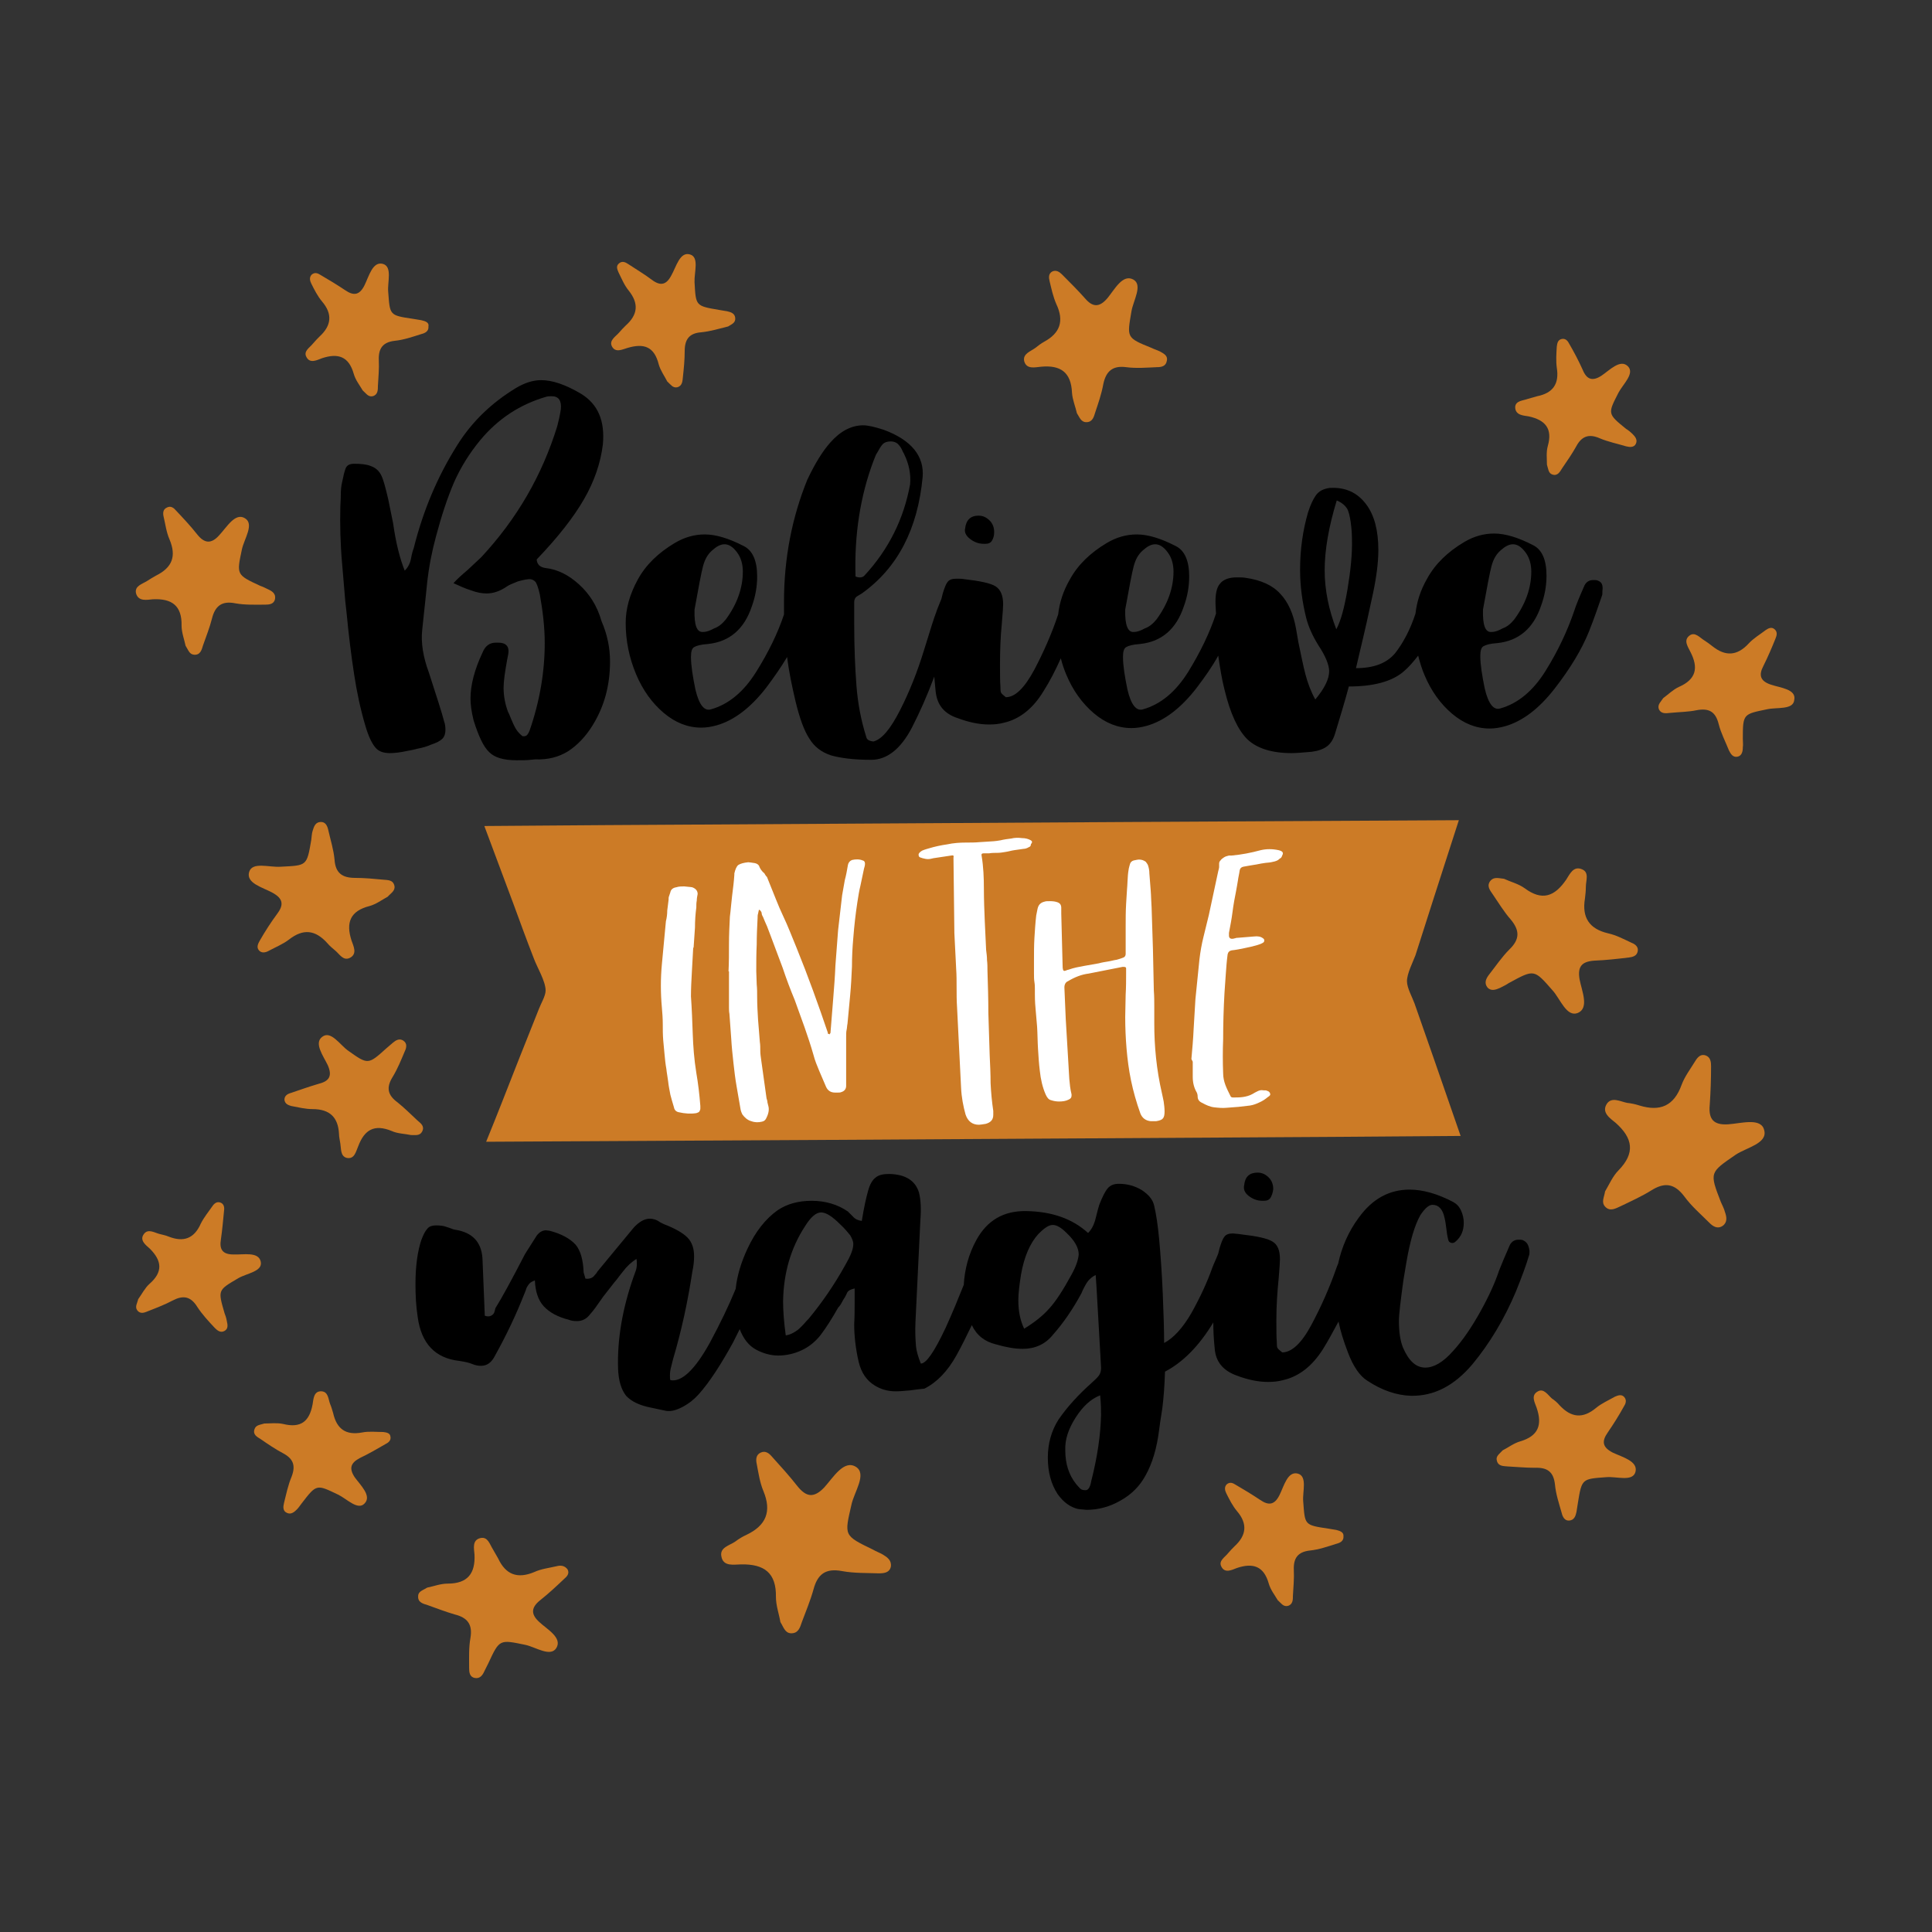 <?xml version="1.0" encoding="utf-8"?>
<!-- Generator: Adobe Illustrator 20.1.0, SVG Export Plug-In . SVG Version: 6.00 Build 0)  -->
<svg version="1.1" id="Calque_1" xmlns="http://www.w3.org/2000/svg" xmlns:xlink="http://www.w3.org/1999/xlink" x="0px" y="0px"
	 viewBox="0 0 432 432" style="enable-background:new 0 0 432 432;" xml:space="preserve">
<rect x="0" y="0" width="432" height="432" fill="#333333" stroke="none"/>
<style type="text/css">
	.st0{fill:#008D36;}
	.st1{fill:#D82116;}
	.st2{fill-rule:evenodd;clip-rule:evenodd;fill:#CC7B26;}
	.st3{fill:#CC7B26;}
	.st4{fill:#E30613;}
	.st5{fill:#36A9E1;}
	.st6{fill:#020203;}
	.st7{fill:#2FAC66;}
	.st8{fill:#432918;}
	.st9{fill:#CF7913;}
	.st10{fill:#D0A556;}
	.st11{fill:#1D71B8;}
	.st12{fill:#D60B52;}
	.st13{fill-rule:evenodd;clip-rule:evenodd;fill:#36A9E1;}
	.st14{fill:#D48C41;}
	.st15{fill:#FFFFFF;}
	.st16{fill:#00A19A;}
	.st17{fill:#95C11F;}
</style>
<g>
	<g>
		<path class="st3" d="M316.3,224.4c-0.5-1.4-1.7-3.5-1.7-5c0-1.7,1.3-4.2,1.9-5.8c1.3-4.1,2.6-8.1,3.9-12.2c1.9-6,3.9-12,5.8-18
			c-24.6,0.1-49.2,0.3-73.7,0.4c-39.1,0.2-78.3,0.5-117.4,0.7c-8.9,0.1-17.9,0.1-26.8,0.2c2.2,5.8,4.3,11.6,6.5,17.4
			c1.5,4.1,3,8.2,4.6,12.3c0.7,1.9,2.6,5,2.6,7.1c0,1.2-1.1,3-1.5,4.1c-1.5,3.8-3,7.5-4.5,11.3c-2.4,6.1-4.8,12.3-7.3,18.4
			c24.6-0.1,49.2-0.3,73.7-0.4c39.1-0.2,78.3-0.5,117.4-0.7c8.9-0.1,17.9-0.1,26.8-0.2c-2-5.8-4-11.5-6-17.3
			C319.2,232.6,317.7,228.5,316.3,224.4z"/>
		<g>
			<path d="M129.5,130.7c-2.3-2.1-4.8-3.4-7.6-3.7c-1.2-0.2-1.8-0.8-1.9-1.9c4.8-5,8.3-9.5,10.6-13.5c2.3-4,3.7-8.1,4.2-12.2
				c0.5-5.3-1.1-9-4.8-11.3c-3.5-2.1-6.5-3.1-9-3.1c-1.8,0-3.7,0.6-5.7,1.8c-5.4,3.3-9.8,7.5-13.1,12.8c-4.4,7-7.6,14.6-9.7,23
				c-0.2,0.5-0.4,1.2-0.6,2.3c-0.2,1.1-0.7,2-1.4,2.7c-1.1-2.7-2-6.3-2.6-10.6l-1.1-5.4c-0.6-2.6-1.1-4.4-1.5-5.2
				c-0.5-1.1-1.3-1.8-2.4-2.2c-1-0.4-2.3-0.5-3.7-0.5c-1,0-1.6,0.3-1.9,1c-0.3,0.7-0.5,1.7-0.8,3.1c-0.2,0.8-0.3,1.8-0.3,2.9
				c0,1.1-0.1,2-0.1,2.6c-0.1,4,0,8.3,0.4,12.8c0.4,4.5,0.6,7.3,0.7,8.3l0.3,2.7c0.5,5.3,1.1,9.9,1.7,13.8c0.6,3.9,1.4,7.7,2.5,11.4
				c0.7,2.4,1.5,4,2.2,4.8c0.7,0.9,1.8,1.3,3.3,1.3c1.2,0,2.5-0.2,3.9-0.5c0.5-0.1,1.2-0.2,2.3-0.5c1.1-0.2,2.1-0.5,3-0.9
				c1.2-0.4,2-0.8,2.5-1.3c0.5-0.5,0.7-1.2,0.7-2c0-0.7-0.1-1.4-0.3-1.9c-0.5-2-1.7-5.6-3.4-10.9c-1.3-3.5-1.8-6.7-1.5-9.5l0.4-3.8
				c0.1-0.7,0.3-2.9,0.7-6.7c0.4-3.7,1.1-7.2,2-10.5c1.2-4.5,2.5-8.5,4-12c1.5-3.4,3.5-6.6,5.9-9.5c4-4.8,8.9-8,14.8-9.7
				c0.4-0.1,0.8-0.1,1.2-0.1c1.5,0,2.2,1,2,2.9c-0.2,1.4-0.5,2.6-0.8,3.8c-3.4,11-9,20.7-17,29.3l-3.1,2.9c-1.3,1.1-2.3,2-3.1,2.9
				c1.3,0.6,2.6,1.2,3.9,1.6c1.3,0.5,2.5,0.7,3.5,0.7c1.5,0,3-0.5,4.6-1.6c0.4-0.3,1.2-0.6,2.4-1.1c1.4-0.4,2.3-0.5,2.6-0.5
				c0.6,0,1.1,0.3,1.4,0.7c0.3,0.5,0.6,1.4,0.9,2.7c0.7,3.9,1.1,7.5,1.1,10.9c0,6.4-1.1,13-3.4,19.6c-0.2,0.5-0.4,0.8-0.6,1
				c-0.2,0.2-0.6,0.3-1,0.2c-0.6-0.5-1.1-1-1.5-1.7c-0.4-0.7-0.7-1.4-1-2.1c-0.3-0.7-0.5-1.3-0.7-1.6c-0.6-1.6-1-3.4-1-5.4
				c0-1.5,0.3-3.5,0.8-6.3c0.2-0.9,0.3-1.5,0.3-1.9c0-1-0.5-1.6-1.4-1.8c-0.4-0.1-0.8-0.1-1.4-0.1c-1.4,0-2.4,0.7-3,2.2
				c-1.8,3.8-2.7,7.3-2.7,10.3c0,1.3,0.2,2.9,0.7,4.9c1.1,3.5,2.2,5.9,3.5,7.1c1.2,1.2,3.2,1.8,6.1,1.8c1.3,0,2.3,0,3.1-0.1l1.1-0.1
				c2.8,0.1,5.2-0.5,7.3-1.8c2-1.3,3.9-3.2,5.5-5.8c2.6-4.2,3.9-8.9,3.9-14.3c0-3-0.6-6-1.9-9C133.5,135.4,131.8,132.8,129.5,130.7z
				"/>
			<path d="M216.9,120.5c0.9,0.7,1.9,1.1,3.1,1.1h0.3c0.7,0,1.2-0.2,1.5-0.7c0.3-0.5,0.5-1.1,0.5-1.9c0-1-0.3-1.9-1-2.6
				c-0.7-0.7-1.5-1.1-2.5-1.1c-1.8,0-2.8,1-3,2.9C215.6,119,216,119.8,216.9,120.5z"/>
			<path d="M357.2,129.8c-0.2-0.1-0.5-0.1-1-0.1c-0.8,0-1.5,0.4-1.9,1.2c-1.1,2.5-1.9,4.4-2.3,5.7c-1.5,4.4-3.6,8.9-6.4,13.4
				c-2.8,4.5-6.2,7.3-10.1,8.4c-1.5,0.5-2.7-1-3.5-4.4c-0.6-2.9-1-5.4-1-7.3c0-1.2,0.2-1.9,0.7-2.2c0.5-0.3,1.5-0.6,3.1-0.7
				c4.8-0.5,8.1-3.3,9.8-8.4c0.8-2.2,1.2-4.4,1.2-6.7c0-3.5-1-5.8-3-6.8c-3.3-1.7-6.2-2.6-8.7-2.6c-2.3,0-4.5,0.6-6.7,1.9
				c-3.7,2.2-6.5,4.9-8.3,8.2c-1.5,2.6-2.3,5.2-2.6,7.8c-1.2,3.7-2.8,6.6-4.5,8.8c-1.9,2.3-4.8,3.4-8.8,3.4l0.7-3
				c1.3-5.4,2.3-9.9,3.1-13.7c0.8-3.8,1.2-7,1.2-9.7c0-4.4-0.9-7.8-2.7-10.2c-2-2.7-4.7-3.9-8.2-3.7c-1.4,0.2-2.4,0.7-3.1,1.7
				c-0.7,1-1.2,2.2-1.7,3.7c-1.2,4.1-1.8,8.4-1.8,12.9c0,3.7,0.5,7.3,1.4,10.9c0.5,1.9,1.4,3.9,2.7,6c1.6,2.4,2.4,4.4,2.4,5.8
				c0,1.7-1,3.8-3.1,6.3c-1-1.8-1.7-3.7-2.2-5.6c-0.5-1.9-1-4.4-1.6-7.3l-0.5-2.9c-0.6-3.4-1.8-6-3.5-7.8c-1.7-1.9-4.3-3.1-7.8-3.6
				c-0.5-0.1-1.2-0.1-2-0.1c-1.7,0-3,0.5-3.7,1.4c-0.8,0.9-1.1,2.5-1,4.9c0,0.6,0.1,1.2,0.1,1.8c-1.4,4.3-3.5,8.6-6.2,13
				c-2.8,4.5-6.2,7.3-10.1,8.4c-1.5,0.5-2.7-1-3.5-4.4c-0.6-2.9-1-5.4-1-7.3c0-1.2,0.2-1.9,0.7-2.2c0.5-0.3,1.5-0.6,3.1-0.7
				c4.8-0.5,8.1-3.3,9.8-8.4c0.8-2.2,1.2-4.4,1.2-6.7c0-3.5-1-5.8-3-6.8c-3.3-1.7-6.2-2.6-8.7-2.6c-2.3,0-4.5,0.6-6.7,1.9
				c-3.7,2.2-6.5,4.9-8.3,8.2c-1.5,2.6-2.3,5.2-2.6,7.8c-1.4,4.2-3.2,8.3-5.3,12.3c-2.2,4.1-4.3,6.2-6.4,6.2c-0.6-0.5-1-0.8-1.1-1.1
				c-0.1-0.3-0.1-0.7-0.1-1.2c-0.1-1.1-0.1-2.8-0.1-5c0-3.1,0.1-6.1,0.4-9.1c0.2-2.4,0.3-3.8,0.3-4.4c0-2-0.6-3.3-1.7-4
				c-1.1-0.7-3.5-1.2-7-1.6c-0.5-0.1-1-0.1-1.8-0.1c-0.9,0-1.5,0.2-1.9,0.7c-0.4,0.5-0.7,1.3-1.1,2.6c-0.1,0.4-0.2,0.8-0.3,1.2
				c-0.5,1.3-1,2.4-1.2,3.1c-0.3,0.7-1.2,3.5-2.7,8.4c-1.5,4.9-3.3,9.4-5.4,13.5c-2.1,4.1-4,6.4-5.9,6.9c-0.9-0.1-1.5-0.4-1.6-1
				c-1.2-3.8-1.9-7.6-2.2-11.5c-0.3-3.9-0.5-8.5-0.5-13.9v-4.8c0-0.5,0.2-1,0.7-1.3c0.5-0.3,0.8-0.5,1-0.6c8-5.7,12.5-14.4,13.6-26
				c0.4-4.7-2.5-8.3-8.7-10.6c-1.9-0.6-3.4-1-4.6-1c-2.6,0-5.1,1.3-7.3,3.8c-1.8,2-3.5,4.8-5.2,8.4c-3.4,8.4-5.2,17.5-5.2,27.3
				c0,0.9,0,1.9,0,2.8c-1.4,4.2-3.5,8.5-6.2,12.8c-2.8,4.5-6.2,7.3-10.1,8.4c-1.5,0.5-2.7-1-3.5-4.4c-0.6-2.9-1-5.4-1-7.3
				c0-1.2,0.2-1.9,0.7-2.2c0.5-0.3,1.5-0.6,3.1-0.7c4.8-0.5,8.1-3.3,9.8-8.4c0.8-2.2,1.2-4.4,1.2-6.7c0-3.5-1-5.8-3-6.8
				c-3.3-1.7-6.2-2.6-8.7-2.6c-2.3,0-4.5,0.6-6.7,1.9c-3.7,2.2-6.5,4.9-8.3,8.2c-1.8,3.3-2.7,6.5-2.7,9.7c0,4,0.8,7.8,2.3,11.4
				c1.5,3.6,3.6,6.5,6.2,8.7c2.6,2.2,5.4,3.3,8.4,3.3c1.2,0,2.3-0.2,3.4-0.5c3.9-1.1,7.6-3.9,11.1-8.4c1.8-2.4,3.4-4.7,4.7-6.9
				c0.4,3.3,1.1,6.6,1.9,10c0.9,3.7,1.9,6.5,3.1,8.3c1.1,1.8,2.7,3,4.8,3.7c2.1,0.6,5.1,1,9,1c3.5,0,6.6-2.4,9.1-7.2
				c1.7-3.3,3.4-7.1,5-11.4c0.1,1.1,0.2,2.1,0.3,3.2c0.3,3.1,1.9,5.1,5,6.1c2.4,0.9,4.8,1.4,6.9,1.4c1.2,0,2.3-0.1,3.4-0.4
				c3.5-0.8,6.5-3.2,8.8-7c1.4-2.2,2.7-4.7,3.9-7.4c0.3,1.2,0.7,2.4,1.2,3.6c1.5,3.6,3.6,6.5,6.2,8.7c2.6,2.2,5.4,3.3,8.4,3.3
				c1.2,0,2.3-0.2,3.4-0.5c3.9-1.1,7.6-3.9,11.1-8.4c1.9-2.5,3.6-4.9,4.9-7.3c0.4,2.7,0.8,5.3,1.4,7.6c1.3,5.4,3,9,5.1,11.1
				c2.1,2,5.4,3.1,9.9,3.1c0.8,0,2.3-0.1,4.5-0.3c1.5-0.2,2.6-0.6,3.4-1.2c0.8-0.6,1.4-1.5,1.8-2.8l1.6-5.3c0.7-2.4,1.2-4.1,1.5-5.3
				c5.5,0,9.6-1.1,12.2-3.3c1.2-1,2.3-2.3,3.3-3.6c0.4,1.5,0.8,2.9,1.4,4.3c1.5,3.6,3.6,6.5,6.2,8.7c2.6,2.2,5.4,3.3,8.4,3.3
				c1.2,0,2.3-0.2,3.4-0.5c3.9-1.1,7.6-3.9,11.1-8.4c3.5-4.5,6.1-8.8,7.7-12.8c1.2-3,2.1-5.7,2.9-8c0.1-0.2,0.1-0.5,0.1-1
				C358.5,130.7,358.1,130.1,357.2,129.8z M331.6,136.3c0.9-5,1.5-8.2,1.9-9.7c0.4-1.5,1-2.6,2-3.5c1-0.9,1.9-1.4,2.8-1.4
				c1,0,1.9,0.6,2.8,1.8c0.9,1.2,1.3,2.7,1.3,4.3c0,3.7-1.3,7.3-3.8,10.7c-0.8,1-1.7,1.7-2.6,2c-0.9,0.5-1.7,0.8-2.4,0.8
				C332.1,141.5,331.5,139.8,331.6,136.3z M251.6,136.3c0.9-5,1.5-8.2,1.9-9.7c0.4-1.5,1-2.6,2-3.5c1-0.9,1.9-1.4,2.8-1.4
				c1,0,1.9,0.6,2.8,1.8c0.9,1.2,1.3,2.7,1.3,4.3c0,3.7-1.3,7.3-3.8,10.7c-0.8,1-1.7,1.7-2.6,2c-0.9,0.5-1.7,0.8-2.4,0.8
				C252.2,141.5,251.5,139.8,251.6,136.3z M195.3,103.1c0.4-1,0.6-1.6,0.8-1.8c0.5-0.9,0.9-1.6,1.3-2c0.4-0.4,1-0.6,1.8-0.6
				c0.6,0,1.1,0.2,1.5,0.5c0.4,0.4,0.7,0.8,0.9,1.2c0.2,0.5,0.4,0.8,0.5,1c1.2,2.4,1.6,4.7,1.4,6.9c-1.4,7.7-4.8,14.6-10.3,20.5
				c-0.5,0.4-1.2,0.4-1.9,0.1C191,119.5,192.4,110.8,195.3,103.1z M155.3,136.3c0.9-5,1.5-8.2,1.9-9.7c0.4-1.5,1-2.6,2-3.5
				c1-0.9,1.9-1.4,2.8-1.4c1,0,1.9,0.6,2.8,1.8c0.9,1.2,1.3,2.7,1.3,4.3c0,3.7-1.3,7.3-3.8,10.7c-0.8,1-1.7,1.7-2.6,2
				c-0.9,0.5-1.7,0.8-2.4,0.8C155.8,141.5,155.2,139.8,155.3,136.3z M301.3,131.8c-0.7,4.1-1.5,7.1-2.5,8.9
				c-1.7-4.4-2.6-8.8-2.6-13.2c0-4.5,0.9-9.7,2.7-15.6c1.2,0.5,1.9,1.2,2.3,1.8c0.4,0.7,0.6,1.7,0.8,2.9c0.2,1.5,0.3,2.7,0.3,3.8
				C302.4,123.8,302,127.6,301.3,131.8z"/>
		</g>
		<g>
			<path d="M279.2,267.4c0.9,0.7,1.9,1.1,3.1,1.1l0.3,0c0.7,0,1.2-0.2,1.5-0.7c0.3-0.5,0.5-1.1,0.6-1.9c0-1-0.3-1.9-1-2.6
				c-0.7-0.7-1.5-1.1-2.5-1.1c-1.8,0-2.8,0.9-3,2.8C278,265.9,278.3,266.7,279.2,267.4z"/>
			<path d="M340.5,277.3c-0.2-0.1-0.5-0.1-1-0.1c-0.8,0-1.5,0.4-1.9,1.2c-1.1,2.5-1.9,4.4-2.4,5.7c-0.9,2.7-2.3,5.8-4.2,9.2
				c-1.9,3.4-3.9,6.4-6.1,8.8c-2.2,2.5-4.3,3.7-6.2,3.7c-2.1,0-3.7-1.5-5-4.5c-0.6-1.5-0.9-3.5-0.9-5.9c0-1.6,0.4-4.7,1-9.1l0.7-4.2
				c0.8-4.6,1.8-8.1,3.1-10.4c1-1.5,1.9-2.3,2.7-2.3c1.4,0,2.3,1,2.7,2.9c0.2,0.8,0.3,1.6,0.4,2.4c0.1,0.8,0.2,1.6,0.4,2.4
				c0.1,0.5,0.3,0.7,0.7,0.8c0.4,0.1,0.7,0,1.1-0.4c1.1-1,1.7-2.3,1.7-4.1c0-0.9-0.2-1.8-0.6-2.7c-0.4-0.9-1-1.5-1.7-1.9
				c-3.6-1.9-6.9-2.8-9.8-2.8c-4.5,0-8.3,2-11.4,6.3c-2.3,3.1-3.8,6.6-4.6,10.3c-0.2,0.4-0.3,0.7-0.4,1c-1.5,4.3-3.4,8.6-5.6,12.7
				c-2.2,4.1-4.4,6.1-6.5,6.1c-0.6-0.5-1-0.8-1.1-1.1c-0.1-0.3-0.1-0.7-0.1-1.2c-0.1-1.1-0.1-2.8-0.1-5c0-3.1,0.2-6.1,0.5-9.1
				c0.2-2.4,0.3-3.8,0.3-4.4c0-2-0.5-3.3-1.7-4c-1.1-0.7-3.5-1.2-7-1.6c-0.5-0.1-1-0.1-1.8-0.2c-0.9,0-1.5,0.2-1.9,0.7
				c-0.4,0.5-0.7,1.3-1.1,2.6c-0.1,0.4-0.2,0.8-0.3,1.2c-0.5,1.3-1,2.3-1.3,3.1c-1.2,3.4-2.8,6.8-4.7,10.2c-1.9,3.3-4,5.6-6.1,6.7
				c0-2.6-0.1-6.3-0.3-11c-0.2-4.7-0.5-8.8-0.8-12.1c-0.3-3.3-0.7-5.8-1.1-7.5c-0.3-1.5-1.3-2.6-2.8-3.6c-1.5-0.9-3.2-1.4-5.1-1.4
				c-1.1,0-1.9,0.3-2.5,1c-0.6,0.7-1.2,1.9-1.9,3.7c-0.2,0.6-0.4,1.4-0.6,2.2c-0.2,0.9-0.4,1.6-0.7,2.3c-0.3,0.7-0.7,1.3-1.2,1.8
				c-3.5-3.2-8.1-4.8-13.8-4.9c-5.1-0.1-8.8,2.1-11.2,6.5c-1.7,3.1-2.6,6.5-2.8,10c-1.2,3-2.5,6.2-4.1,9.7c-2.5,5.3-4.3,7.9-5.5,7.9
				c-0.6-1.5-1-2.8-1.1-4.1c-0.1-1.3-0.2-3-0.1-5.2l1.1-22.8c0.2-2.4,0.1-4.5-0.3-6.1c-0.8-2.7-3-4.1-6.6-4.2
				c-1.4,0-2.4,0.2-3.1,0.8c-0.7,0.5-1.3,1.5-1.7,3c-0.4,1.4-0.9,3.6-1.4,6.7c-0.8-0.1-1.5-0.4-2-1c-0.5-0.5-0.9-0.9-1.1-1.1
				c-2.3-1.6-5.1-2.4-8.1-2.4c-3,0-5.5,0.7-7.6,2.1c-2.7,1.9-5,4.8-6.8,8.7c-1.4,3-2.3,6-2.6,8.9c-1.6,3.9-3.5,7.8-5.7,11.9
				c-3.4,6.2-6.4,9-8.9,8.5c-0.1-0.3-0.1-0.6-0.1-1.1c0-0.6,0.1-1.3,0.3-2c0.2-0.7,0.3-1.3,0.4-1.6c1.9-6.4,3.3-12.9,4.3-19.5
				c0.3-1.4,0.4-2.5,0.4-3.5c0-1.8-0.5-3.2-1.5-4.2c-1-1-2.7-2-5.3-3l-0.8-0.4c-0.8-0.6-1.6-0.8-2.3-0.8c-1.2,0-2.4,0.7-3.6,2
				l-8.1,9.8c-0.1,0.2-0.3,0.5-0.6,0.8c-0.3,0.4-0.6,0.6-0.9,0.7c-0.3,0.1-0.7,0.2-1.2,0.1l-0.4-1.4c-0.1-2.8-0.7-4.9-1.8-6.2
				c-1.2-1.3-3.1-2.4-5.8-3.1l-0.8-0.1c-0.8,0-1.5,0.4-2.1,1.2l-2.6,4.1c-3.1,6-5.3,10-6.5,11.9c-0.1,0.1-0.2,0.4-0.3,0.9
				c-0.1,0.5-0.4,0.8-0.8,1c-0.4,0.2-0.8,0.2-1.4,0l-0.5-12.4c-0.1-3.6-1.8-5.9-5.4-6.7c-0.6-0.1-1.2-0.2-1.6-0.4
				c-0.5-0.2-0.9-0.3-1.2-0.4c-0.5-0.2-1.3-0.3-2.2-0.3c-0.8,0-1.5,0.2-1.9,0.7c-0.5,0.5-0.9,1.3-1.4,2.6c-0.8,2.4-1.3,5.7-1.3,9.8
				c0,2.4,0.1,4.8,0.5,7.4c0.8,5.9,3.9,9.2,9.3,9.8c1.3,0.2,2.2,0.4,2.9,0.7c0.7,0.3,1.4,0.4,1.9,0.4c1.4,0,2.4-0.7,3.2-2.3
				c2.5-4.5,4.7-9.1,6.5-13.7c0.1-0.2,0.2-0.5,0.4-1c0.1-0.5,0.4-0.9,0.7-1.3c0.3-0.4,0.8-0.6,1.3-0.8c0.1,2.4,0.7,4.4,2,5.8
				c1.3,1.4,3.2,2.4,5.6,3c0.5,0.2,1,0.3,1.8,0.3c1.2,0,2.2-0.5,3-1.6c0.6-0.6,1.5-1.9,2.9-3.9l2.5-3.2c0.4-0.4,1-1.3,1.9-2.4
				c0.9-1.2,1.9-2.1,3-2.8c0.1,0.3,0.1,0.7,0.1,1.2c0,0.5-0.1,1.1-0.3,1.6c-0.2,0.5-0.3,0.9-0.4,1.1c-2.5,7.1-3.7,14-3.5,20.6
				c0.1,2.7,0.7,4.7,1.8,6.1c1.2,1.3,3.1,2.2,5.8,2.7c0.5,0.1,0.9,0.2,1.4,0.3c0.5,0.1,1,0.2,1.4,0.3c1.2,0.3,2.5,0,4-0.8
				c1.5-0.8,2.6-1.7,3.6-2.8c2.5-2.8,5-6.7,7.7-11.6c0.5-1,1-2,1.5-3c0.8,2.1,2,3.7,3.7,4.6c1.5,0.8,3.2,1.3,4.9,1.3
				c1.8,0,3.6-0.4,5.3-1.2c1.7-0.8,3.1-2,4.2-3.4c1.2-1.6,2.5-3.6,3.9-6.1c0.4-0.4,0.7-0.9,0.9-1.3c0.2-0.4,0.4-0.7,0.6-1
				c0.1-0.2,0.3-0.5,0.5-1c0.2-0.5,0.8-0.8,1.7-1c0,0.9,0,2,0,3.3c0,1.3,0,2.9-0.1,4.7c0,2.5,0.3,5.4,1,8.4c0.6,2.5,1.8,4.2,3.6,5.3
				c1.3,0.8,2.8,1.3,4.7,1.3c0.8,0,1.9-0.1,3.1-0.2c1.3-0.2,2.4-0.3,3.3-0.4c2.8-1.4,5.2-3.9,7.2-7.5c1.1-2,2.2-4.2,3.4-6.7
				c1.1,2.3,2.9,3.7,5.4,4.3c2.4,0.7,4.3,1,6,1c2.7,0,5-1,6.7-3.1c2.4-2.7,4.5-5.8,6.4-9.3c0.1-0.3,0.3-0.7,0.6-1.3
				c0.3-0.6,0.6-1.1,1-1.6c0.4-0.4,0.9-0.9,1.6-1.2l0.2,3l1,17.6l0,0.3c0,0.6-0.2,1.2-0.5,1.6c-0.3,0.4-0.9,1-1.7,1.7
				c-2.8,2.5-5.3,5.2-7.3,8.1c-1.6,2.5-2.4,5.4-2.4,8.5c0,3.2,0.7,5.9,2.2,8.2c1.3,1.8,2.8,2.9,4.5,3.3c0.5,0.1,1.1,0.1,2,0.2
				c2.6,0,5.2-0.7,7.6-2.1c2.5-1.4,4.3-3.3,5.5-5.5c1.6-2.8,2.6-6.3,3.1-10.4c0.1-0.7,0.3-2.3,0.7-4.7c0.3-2.4,0.5-5.1,0.6-8.2
				c4-2.1,7.6-5.7,10.8-11c0,1.9,0.1,3.8,0.3,5.7c0.2,3.1,1.9,5.1,5,6.2c2.4,0.9,4.7,1.4,6.9,1.4c1.2,0,2.3-0.1,3.4-0.4
				c3.5-0.8,6.5-3.1,8.9-6.9c1.2-1.9,2.3-4,3.5-6.2c0.4,2,1.1,4.3,2.1,6.9c1.2,3.2,2.7,5.3,4.3,6.3c3.3,2.2,6.6,3.3,9.8,3.4
				c5.2,0.1,9.7-2.3,13.7-7c3.9-4.7,7.2-10.2,9.8-16.4c1.2-3,2.2-5.6,2.9-8c0.1-0.2,0.1-0.5,0.1-1
				C341.8,278.3,341.4,277.7,340.5,277.3z M189.1,282.7c-2.6,4.7-5.4,8.7-8.3,12.2c-0.2,0.2-0.6,0.6-1.1,1.2
				c-0.6,0.6-1.1,1.2-1.8,1.6c-0.6,0.4-1.4,0.8-2.2,0.9c-0.4-2.9-0.6-5.4-0.6-7.6c0.1-6.3,1.7-11.9,4.9-16.8
				c1.3-2.1,2.5-3.1,3.6-3.1c1.1,0,2.5,0.9,4.2,2.6c1.1,1,1.8,1.9,2.3,2.5c0.4,0.7,0.7,1.3,0.7,2
				C190.8,279.3,190.2,280.8,189.1,282.7z M239.6,285c-1.9,3.5-3.6,6.1-5,7.6c-1.4,1.6-3.3,3.1-5.6,4.5c-0.9-1.9-1.3-4-1.3-6.4
				c0-1.3,0.2-3.2,0.6-5.7c0.7-4,2-7,3.9-9.1c1.3-1.3,2.3-2,3.2-2c0.9,0,1.9,0.6,3.1,1.8c1.8,1.7,2.7,3.3,2.7,4.8
				C241.1,281.7,240.6,283.2,239.6,285z M244,331.2c-0.2,1.2-0.6,1.9-1.1,2l-0.4,0c-0.5,0-0.9-0.2-1.2-0.6c-0.4-0.4-0.6-0.7-0.7-0.8
				c-1.6-2-2.4-4.5-2.4-7.5c-0.1-2.4,0.7-4.8,2.3-7.3c1.6-2.5,3.4-4.2,5.5-5c0.2,2,0.2,3.5,0.2,4.4
				C246.1,320.8,245.4,325.7,244,331.2z"/>
		</g>
		<g>
			<path class="st15" d="M154.9,231.2c-0.1-2.8-0.2-5.6-0.4-8.4c0-1.8,0.1-3.6,0.2-5.4c0.1-1.8,0.2-3.6,0.3-5.4l0.1-0.2
				c0.1-1.4,0.2-2.9,0.3-4.4c0-1.5,0.1-3,0.3-4.5c0-0.5,0-1.1,0.1-1.5c0-0.5,0.1-1,0.2-1.5c0-0.7-0.4-1.2-1.2-1.5
				c-0.5-0.1-1.1-0.1-1.8-0.2c-0.6,0-1.2,0-1.8,0.2c-0.7,0.1-1.2,0.5-1.3,1.1c-0.1,0.3-0.2,0.6-0.3,0.9c-0.1,0.2-0.1,0.5-0.1,0.8
				c-0.1,0.8-0.2,1.6-0.3,2.4c0,0.8-0.1,1.6-0.3,2.4c-0.3,3.2-0.6,6.4-0.9,9.6s-0.3,6.4,0,9.7c0.1,1.2,0.2,2.4,0.2,3.7
				c0,1.2,0,2.4,0.1,3.6c0.1,1.1,0.2,2.2,0.3,3.2c0.1,1.1,0.2,2.1,0.4,3.2c0.1,1,0.3,1.9,0.4,2.8c0.1,1,0.3,1.9,0.5,3
				c0.2,0.8,0.5,1.8,0.8,2.8c0.1,0.6,0.5,1,1.1,1.1c1.3,0.3,2.6,0.4,3.9,0.2c0.3-0.1,0.6-0.2,0.7-0.4c0.1-0.2,0.2-0.4,0.2-0.6v-0.6
				c-0.2-2.6-0.5-5.1-0.9-7.4C155.2,236.8,155,234,154.9,231.2z"/>
			<path class="st15" d="M192.9,192.4c-0.7-0.3-1.6-0.3-2.4-0.1c-0.5,0.2-0.8,0.6-0.9,1.1c-0.2,1.2-0.4,2.3-0.7,3.4
				c-0.2,1.1-0.4,2.2-0.6,3.4c-0.3,2.6-0.6,5.2-0.9,7.8c-0.2,2.6-0.4,5.3-0.6,7.9c-0.1,2.5-0.3,5-0.5,7.5c-0.2,2.5-0.4,5-0.6,7.5
				c0,0.1,0,0.1-0.1,0.2c0,0-0.1,0.1-0.1,0.2c-0.1-0.1-0.1-0.1-0.2-0.1c0,0-0.1,0-0.2-0.1v-0.2c-2.1-6.2-4.4-12.6-7-19
				c-1-2.4-1.9-4.8-3-7.1s-2-4.8-3-7.2l-0.6-1.5c-0.1-0.1-0.3-0.3-0.4-0.5s-0.2-0.4-0.4-0.5c-0.4-0.4-0.7-0.8-0.9-1.3
				c-0.1-0.4-0.5-0.7-1-0.8c-0.7-0.1-1.2-0.2-1.5-0.2c-1,0.1-1.7,0.3-2.2,0.6c-0.4,0.3-0.7,1-0.9,1.9v0.3c-0.1,1.6-0.3,3.1-0.5,4.7
				c-0.2,1.6-0.3,3.2-0.5,4.7c-0.1,2-0.2,4.1-0.2,6.1c0,2,0,4.1-0.1,6.1h0.1v6.7c0,0.5,0,0.9,0,1.4c0,0.4,0,0.9,0.1,1.4
				c0.1,1.8,0.3,3.7,0.4,5.5c0.1,1.8,0.3,3.7,0.5,5.5c0.2,1.8,0.4,3.5,0.7,5.2c0.3,1.7,0.6,3.4,0.9,5.2c0.1,0.5,0.3,0.9,0.4,1.1
				c0.5,0.7,1.2,1.3,2,1.5c0.8,0.3,1.6,0.3,2.4,0.1c0.5-0.1,0.8-0.4,1-0.9c0.5-1,0.6-1.9,0.4-2.6c-0.1-0.3-0.1-0.5-0.2-0.8
				c0-0.3-0.1-0.6-0.2-0.9l-1.2-8.6c-0.1-0.7-0.2-1.4-0.2-2c0-0.7,0-1.4-0.1-2c-0.1-1.7-0.3-3.4-0.4-5c-0.1-1.7-0.2-3.3-0.2-5
				c0-1,0-1.9-0.1-2.9c0-1-0.1-2-0.1-2.9c0-2,0-4,0.1-6c0-2,0.1-4,0.2-6c0-0.3,0-0.6,0.1-0.9c0.1-0.3,0.1-0.6,0.2-0.9
				c0.3,0.1,0.5,0.4,0.6,0.7c0,0.3,0.1,0.6,0.3,0.9c0.3,0.7,0.6,1.5,0.9,2.1c0.3,0.7,0.5,1.4,0.8,2.1c0.9,2.4,1.8,4.8,2.7,7.2
				c0.8,2.4,1.7,4.8,2.7,7.2c0.7,2,1.5,4.1,2.2,6.1c0.7,2,1.4,4.1,2,6.2c0.3,1.2,0.8,2.4,1.3,3.6c0.5,1.2,1,2.3,1.5,3.5
				c0.4,0.9,1.1,1.3,2,1.3c0.2,0,0.4,0,0.7,0c0.2,0,0.5,0,0.7-0.1c0.7-0.2,1.1-0.7,1.1-1.4v-3.1v-7.9c0-0.5,0-1.1,0.1-1.5
				s0.1-1,0.2-1.4c0.2-2.2,0.4-4.3,0.6-6.4c0.2-2.1,0.3-4.2,0.4-6.4c0-2.1,0.1-4.2,0.3-6.4c0.2-2.6,0.5-5.3,0.9-7.9
				c0.2-1.3,0.4-2.6,0.7-3.8c0.3-1.3,0.5-2.5,0.8-3.8C193.6,193,193.4,192.5,192.9,192.4z"/>
			<path class="st15" d="M230.5,187.9c-0.5-0.3-1.2-0.5-2-0.5c-0.8-0.1-1.6-0.1-2.4,0.1c-0.8,0.1-1.6,0.2-2.4,0.4
				c-0.7,0.1-1.2,0.2-1.5,0.2c-1,0.1-2,0.1-3.1,0.2s-2,0.1-3.1,0.1c-1.4,0-2.8,0.1-4.2,0.4c-1.4,0.2-2.8,0.5-4.1,0.9
				c-0.3,0.1-0.8,0.2-1.5,0.5c-0.5,0.3-0.8,0.6-0.8,0.9c0,0.3,0.1,0.5,0.3,0.6c0.2,0.1,0.4,0.1,0.6,0.2c0.4,0.1,0.8,0.2,1.2,0.2
				c0.4,0,0.8-0.1,1.2-0.2l4-0.6c0.5-0.1,0.6,0,0.5,0.5l0.2,16.8c0.1,1.4,0.1,2.7,0.2,4c0.1,1.3,0.1,2.6,0.2,4
				c0.1,1.4,0.1,2.8,0.1,4.3s0,2.8,0.1,4.3l0.9,18c0.1,2.2,0.5,4.2,1,6c0.5,1.5,1.5,2.3,3,2.3c0.3,0,0.8-0.1,1.5-0.2
				c1.1-0.3,1.7-0.9,1.7-2v-0.9c-0.3-2-0.5-4.1-0.6-6.2c0-2.1-0.1-4.1-0.2-6.2c-0.1-3.2-0.2-6.3-0.3-9.5c0-3.1-0.1-6.3-0.2-9.5
				c0-0.7,0-1.5-0.1-2.3c0-0.8-0.1-1.5-0.2-2.3l-0.3-6.4c-0.1-2.4-0.2-4.9-0.2-7.3c0-2.4-0.1-4.9-0.5-7.3c-0.1-0.4,0-0.6,0.5-0.6
				h1.2c0.6-0.1,1.2-0.1,1.8-0.1c0.6,0,1.2-0.1,1.8-0.2c0.7-0.1,1.3-0.3,2-0.4c0.6-0.1,1.3-0.2,2.1-0.3c0.3,0,0.7-0.1,1.2-0.4
				c0.3-0.1,0.4-0.3,0.4-0.6C230.9,188.3,230.8,188.1,230.5,187.9z"/>
			<path class="st15" d="M259.8,244.4c-1.2-5.2-1.7-10.4-1.7-15.5c0-1.2,0-2.4,0-3.7s0-2.4-0.1-3.7c-0.1-3.1-0.1-6.2-0.2-9.3
				c-0.1-3.1-0.2-6.2-0.3-9.3c-0.1-1.3-0.1-2.6-0.2-3.8c-0.1-1.3-0.2-2.5-0.3-3.8c0-0.6-0.1-1.2-0.3-1.8c-0.1-0.3-0.3-0.5-0.5-0.8
				c-0.4-0.3-0.9-0.5-1.5-0.5c-0.3,0-0.7,0.1-1.2,0.2c-0.4,0.1-0.7,0.4-0.8,0.7c-0.1,0.3-0.2,0.7-0.3,1.1c-0.1,0.7-0.2,1.2-0.2,1.5
				c-0.1,1.1-0.1,2.2-0.2,3.2c-0.1,1.1-0.1,2.1-0.2,3.2c-0.1,1.7-0.1,3.4-0.1,5s0,3.3,0,5v1.2c0,0.4-0.2,0.7-0.5,0.8
				c-0.7,0.3-1.2,0.4-1.5,0.5c-0.7,0.1-1.3,0.3-2,0.4c-0.6,0.1-1.3,0.2-2,0.4c-1.2,0.2-2.3,0.4-3.4,0.6c-1.1,0.2-2.2,0.4-3.3,0.8
				c-0.3,0.1-0.5,0.1-0.6,0.2c-0.1,0-0.3,0.1-0.4,0.1c-0.3,0-0.4-0.4-0.4-1.2l-0.3-11.6V203c0-0.7-0.3-1.1-1-1.3
				c-0.3-0.1-0.8-0.2-1.5-0.2c-0.5,0-1,0-1.2,0.1c-0.9,0.2-1.4,0.7-1.6,1.6l-0.3,1.5c-0.2,1.7-0.3,3.4-0.4,5c-0.1,1.7-0.1,3.3-0.1,5
				v3c0,0.7,0,1.3,0.1,1.9s0.1,1.1,0.1,1.5v1.2c0,1.6,0.1,2.8,0.2,3.8c0.1,1,0.2,2.2,0.3,3.5c0.1,1.6,0.1,3.3,0.2,4.9
				c0.1,1.6,0.2,3.3,0.4,4.9c0.2,1.9,0.6,3.7,1.3,5.3c0.3,0.7,0.7,1.2,1.2,1.3c0.6,0.2,1.2,0.3,1.8,0.3c0.8,0,1.5-0.1,2.1-0.4
				c0.5-0.2,0.7-0.5,0.7-0.9v-0.3c-0.3-1.2-0.4-2.3-0.5-3.4c-0.1-1.1-0.1-2.2-0.2-3.4l-0.6-10.1l-0.3-7c0-0.7,0.3-1.2,0.8-1.4
				c1.5-0.9,3-1.5,4.6-1.7l7.6-1.5h0.3c0.3,0,0.5,0.1,0.5,0.3v0.9c0,1.7,0,3.4-0.1,5c0,1.7-0.1,3.3-0.1,5c0,2.4,0.1,4.7,0.3,7.1
				c0.2,2.3,0.5,4.7,1,7.1c0.5,2.4,1.2,4.9,2.1,7.4c0.4,1,1.2,1.6,2.3,1.7h1.2c0.7-0.1,1.3-0.3,1.5-0.6c0.3-0.3,0.4-0.8,0.4-1.6
				c0-0.7-0.1-1.5-0.2-2.2C260.1,245.9,260,245.2,259.8,244.4z"/>
			<path class="st15" d="M285.9,190.1c-1.4-0.3-2.7-0.3-4,0c-2.2,0.6-4.3,1-6.5,1.2h-0.6c-0.4,0.1-0.8,0.2-1.1,0.4
				c-0.3,0.2-0.6,0.4-0.8,0.7c-0.2,0.2-0.3,0.4-0.3,0.7c0,0.2,0,0.5,0,0.8c0,0.2-0.1,0.5-0.2,0.9l-2.1,9.8c-0.4,1.6-0.8,3.3-1.2,4.9
				c-0.4,1.6-0.7,3.3-0.9,5l-0.9,8.9c-0.1,2.2-0.3,4.5-0.4,6.7c-0.1,2.2-0.3,4.5-0.5,6.7l0.3,0.6v3.4c0,1.3,0.3,2.4,0.8,3.3
				c0.2,0.3,0.3,0.7,0.3,1.1c0,0.6,0.3,1.1,1,1.4c0.9,0.5,1.8,0.9,2.7,1c0.9,0.1,1.9,0.2,2.8,0.1c0.9-0.1,1.7-0.1,2.6-0.2
				c0.8-0.1,1.7-0.2,2.6-0.3c0.7-0.1,1.5-0.4,2.1-0.7c0.7-0.3,1.3-0.7,1.9-1.2c0.5-0.3,0.6-0.5,0.5-0.8c-0.1-0.3-0.3-0.5-0.7-0.6
				c-0.1-0.1-0.4-0.1-0.8-0.1c-0.5-0.1-0.9,0-1.3,0.2c-0.4,0.2-0.8,0.4-1.1,0.6c-0.7,0.4-1.5,0.6-2.2,0.7c-0.7,0.1-1.5,0.1-2.2,0.1
				c-0.3,0-0.5-0.1-0.6-0.4c-0.4-0.8-0.8-1.6-1.1-2.4c-0.3-0.8-0.5-1.7-0.5-2.6c-0.1-2.5-0.1-5.1,0-7.6c0-3.5,0.1-6.9,0.3-10.4
				c0.1-1.4,0.2-2.9,0.3-4.3c0.1-1.4,0.2-2.8,0.4-4.3c0.1-0.5,0.4-0.8,0.9-0.9c1-0.1,1.9-0.3,2.9-0.5c1-0.2,1.9-0.4,2.9-0.7
				c0.3-0.1,0.7-0.2,1.2-0.5c0.2-0.1,0.3-0.3,0.3-0.5c0-0.2-0.1-0.4-0.3-0.5c-0.5-0.4-1.2-0.5-2-0.4l-3.7,0.3c-0.1,0-0.3,0-0.5,0.1
				c-0.2,0-0.3,0.1-0.5,0.1c-0.6,0.1-0.9-0.2-0.9-0.7v-0.6c0.3-1.6,0.6-3.1,0.8-4.7c0.2-1.6,0.5-3.2,0.8-4.7
				c0.1-0.7,0.3-1.5,0.4-2.3c0.1-0.8,0.3-1.5,0.4-2.3c0.1-0.5,0.4-0.7,0.8-0.8c0.7-0.1,1.5-0.3,2.3-0.4c0.8-0.1,1.5-0.3,2.3-0.4
				c0.5-0.1,1.1-0.1,1.6-0.2c0.5-0.1,1.1-0.2,1.6-0.5c0.1-0.1,0.3-0.3,0.5-0.4c0.2-0.1,0.3-0.3,0.4-0.6
				C287.1,190.6,286.7,190.3,285.9,190.1z"/>
		</g>
	</g>
	<g>
		<path class="st3" d="M55.7,195c-0.7,2.5,3,3.4,5.2,4.6c2.4,1.3,2.6,2.7,1.1,4.7c-1.4,1.9-2.7,3.9-3.9,6c-0.4,0.7-0.8,1.5-0.2,2.2
			c0.6,0.7,1.5,0.5,2.2,0.1c1.5-0.8,3.2-1.5,4.5-2.5c3.2-2.5,5.9-2.2,8.6,0.8c0.5,0.6,1.1,1.1,1.7,1.6c1,0.8,1.8,2.4,3.3,1.7
			c1.8-0.9,0.8-2.7,0.4-3.9c-1.3-4-0.3-6.6,4-7.7c1.5-0.4,2.8-1.4,4.1-2.1c0.7-0.8,1.7-1.3,1.5-2.4c-0.3-1.4-1.5-1.3-2.5-1.4
			c-2.1-0.2-4.2-0.4-6.3-0.4c-2.9,0-4.4-1.1-4.6-4.1c-0.2-2.2-0.9-4.4-1.4-6.6c-0.2-0.9-0.6-1.9-1.8-1.8c-1.1,0.1-1.4,1-1.7,2
			c-0.2,0.6-0.2,1.3-0.3,2c-1,5.9-1,5.7-6.8,6C60.2,194,56.4,192.6,55.7,195z"/>
		<path class="st3" d="M53.3,285.8c1.9-1.1,5.5-1.5,5-3.7c-0.5-2.3-3.9-1.5-6.1-1.6c-2.4,0-3.2-1.1-2.8-3.4c0.3-2.1,0.5-4.3,0.7-6.4
			c0.1-0.7,0-1.5-0.8-1.8c-0.8-0.3-1.4,0.2-1.8,0.8c-0.9,1.3-1.9,2.5-2.6,3.9c-1.5,3.4-3.9,4.2-7.2,2.9c-0.7-0.3-1.4-0.4-2.1-0.6
			c-1.1-0.3-2.5-1.2-3.4,0c-1.1,1.4,0.4,2.5,1.3,3.3c2.7,2.7,3,5.2-0.1,7.9c-1,0.9-1.7,2.3-2.5,3.4c-0.2,0.9-0.8,1.7-0.2,2.5
			c0.8,1,1.8,0.4,2.6,0.1c1.8-0.7,3.6-1.4,5.3-2.3c2.3-1.2,4-1,5.5,1.4c1.1,1.7,2.5,3.2,3.9,4.7c0.6,0.6,1.3,1.2,2.2,0.7
			c0.9-0.5,0.7-1.4,0.5-2.3c-0.1-0.6-0.3-1.2-0.5-1.7C48.7,288.4,48.7,288.5,53.3,285.8z"/>
		<path class="st3" d="M337.4,219.8c5.7-3.1,5.6-3.1,9.8,1.7c1.7,1.9,3.1,6,5.6,5c2.6-1.1,0.9-4.9,0.4-7.5c-0.5-2.9,0.5-4,3.3-4.2
			c2.6-0.1,5.2-0.4,7.7-0.7c0.8-0.1,1.8-0.3,2-1.4c0.2-1-0.6-1.6-1.4-1.9c-1.7-0.8-3.4-1.7-5.2-2.1c-4.3-1-5.9-3.6-5.2-7.8
			c0.1-0.8,0.2-1.7,0.2-2.6c0-1.4,0.8-3.2-0.8-3.9c-2-0.9-2.8,1.1-3.6,2.3c-2.6,3.8-5.4,4.8-9.3,1.9c-1.4-1-3.1-1.4-4.6-2.1
			c-1.1-0.1-2.2-0.5-3,0.4c-1,1.2-0.1,2.2,0.5,3.1c1.3,1.9,2.5,3.9,4,5.6c2,2.4,2.1,4.4-0.3,6.7c-1.7,1.7-3.1,3.8-4.6,5.7
			c-0.6,0.8-1.1,1.8-0.3,2.8c0.8,0.9,1.9,0.5,2.8,0.1C336.2,220.5,336.8,220.2,337.4,219.8z"/>
		<path class="st3" d="M386.4,251.4c-3.2,0.2-4.4-1.1-4.1-4.3c0.2-2.9,0.3-5.8,0.3-8.7c0-0.9-0.1-2-1.2-2.4
			c-1.1-0.4-1.8,0.4-2.3,1.2c-1.1,1.8-2.4,3.5-3.1,5.4c-1.7,4.7-4.8,6-9.4,4.6c-0.9-0.3-1.9-0.5-2.8-0.6c-1.5-0.3-3.4-1.4-4.5,0.2
			c-1.3,2,0.8,3.3,2,4.3c3.8,3.4,4.4,6.7,0.6,10.6c-1.3,1.3-2.1,3.2-3,4.7c-0.2,1.3-0.9,2.4,0,3.4c1.1,1.2,2.4,0.4,3.5-0.1
			c2.3-1.1,4.7-2.2,6.8-3.5c3-1.9,5.2-1.6,7.4,1.3c1.6,2.2,3.7,4,5.6,5.9c0.8,0.8,1.8,1.5,3,0.7c1.1-0.8,0.9-2,0.5-3.1
			c-0.2-0.8-0.6-1.5-0.9-2.2c-2.6-6.7-2.5-6.6,3.3-10.6c2.4-1.6,7.1-2.5,6.4-5.4C393.9,249.8,389.4,251.2,386.4,251.4z"/>
		<path class="st3" d="M360.6,324.8c-2.3-1.2-2.5-2.5-1.1-4.5c1.3-1.9,2.5-3.8,3.6-5.8c0.4-0.6,0.7-1.4,0.1-2.1
			c-0.6-0.7-1.4-0.4-2.1-0.1c-1.4,0.8-3,1.5-4.2,2.5c-3,2.5-5.6,2.2-8.2-0.6c-0.5-0.6-1.1-1.1-1.7-1.5c-0.9-0.8-1.8-2.3-3.1-1.6
			c-1.7,0.9-0.7,2.5-0.3,3.7c1.3,3.8,0.4,6.3-3.7,7.5c-1.4,0.4-2.7,1.4-3.9,2c-0.7,0.8-1.6,1.3-1.3,2.3c0.3,1.3,1.5,1.2,2.4,1.3
			c2,0.1,4,0.3,6.1,0.3c2.8-0.1,4.2,0.9,4.5,3.8c0.2,2.1,0.9,4.2,1.5,6.3c0.2,0.9,0.7,1.8,1.7,1.7c1.1-0.1,1.4-1,1.6-1.9
			c0.1-0.6,0.2-1.2,0.3-1.9c0.9-5.6,0.9-5.5,6.4-5.9c2.3-0.2,5.9,1.1,6.5-1.2C366.3,326.7,362.7,325.8,360.6,324.8z"/>
		<path class="st3" d="M94.4,253c0.6-1.2-0.3-1.8-1.1-2.5c-1.5-1.4-2.9-2.8-4.4-4c-2.2-1.6-2.6-3.3-1.1-5.7c1.1-1.8,1.9-3.8,2.7-5.7
			c0.4-0.8,0.6-1.8-0.3-2.4c-0.9-0.6-1.7-0.1-2.4,0.5c-0.5,0.4-0.9,0.8-1.4,1.2c-4.1,3.7-4.1,3.7-8.6,0.5c-1.8-1.3-3.8-4.5-5.7-3.1
			c-2,1.4,0.2,4.3,1.2,6.4c1,2.3,0.4,3.5-1.9,4.1c-2.1,0.6-4.3,1.4-6.4,2.1c-0.7,0.2-1.4,0.6-1.4,1.5c0.1,0.9,0.8,1.2,1.5,1.4
			c1.6,0.3,3.2,0.7,4.8,0.7c3.8,0,5.7,1.8,5.9,5.5c0,0.7,0.2,1.5,0.3,2.2c0.2,1.2,0,2.8,1.4,3.2c1.8,0.4,2.1-1.5,2.6-2.6
			c1.4-3.7,3.6-5,7.5-3.4c1.3,0.6,2.9,0.6,4.3,0.9C92.9,253.8,93.9,254,94.4,253z"/>
		<path class="st3" d="M197.4,347.6c-0.7-0.4-1.5-0.7-2.2-1.1c-6.6-3.2-6.4-3.1-4.8-10.1c0.6-2.8,3.5-6.8,1-8.4
			c-2.7-1.7-5.1,2.4-7.1,4.6c-2.3,2.4-4,2.2-6-0.3c-1.8-2.3-3.8-4.5-5.7-6.6c-0.6-0.7-1.4-1.4-2.5-0.9c-1.1,0.5-1.1,1.6-0.9,2.5
			c0.4,2.1,0.7,4.2,1.5,6.1c1.9,4.6,0.6,7.7-3.8,9.8c-0.9,0.4-1.7,0.9-2.5,1.5c-1.3,0.9-3.5,1.3-3.1,3.3c0.4,2.4,2.9,1.8,4.4,1.8
			c5.2-0.1,7.9,1.9,7.8,7.3c0,1.9,0.7,3.8,1,5.6c0.7,1.1,1,2.4,2.3,2.5c1.7,0.1,2.1-1.3,2.5-2.5c0.9-2.4,1.9-4.8,2.6-7.3
			c0.9-3.4,2.7-4.8,6.4-4.1c2.7,0.5,5.5,0.4,8.2,0.5c1.1,0,2.4-0.1,2.7-1.5C199.4,348.9,198.4,348.2,197.4,347.6z"/>
		<path class="st3" d="M259.4,78.6c-0.6-0.3-1.3-0.5-1.9-0.8c-5.7-2.3-5.5-2.3-4.5-8.2c0.4-2.4,2.6-5.9,0.4-7.1
			c-2.4-1.3-4.2,2.3-5.8,4.2c-1.8,2.1-3.3,2-5,0c-1.6-1.8-3.4-3.6-5.1-5.3c-0.6-0.6-1.3-1.1-2.2-0.7c-0.9,0.5-0.8,1.4-0.6,2.2
			c0.4,1.7,0.8,3.5,1.5,5.1c1.8,3.8,0.8,6.5-2.7,8.4c-0.7,0.4-1.4,0.9-2,1.4c-1.1,0.8-2.8,1.3-2.5,2.9c0.5,2,2.5,1.4,3.8,1.3
			c4.3-0.4,6.7,1.2,6.9,5.8c0.1,1.6,0.8,3.2,1.1,4.6c0.6,0.9,0.9,2,2.1,2c1.4,0,1.7-1.2,2-2.2c0.7-2.1,1.4-4.1,1.8-6.3
			c0.6-2.9,2.1-4.2,5.1-3.8c2.3,0.3,4.6,0.1,6.9,0c1,0,2-0.2,2.2-1.4C261.2,79.6,260.3,79.1,259.4,78.6z"/>
		<path class="st3" d="M341.8,93.1c3.7,0.8,5.4,2.7,4.3,6.6c-0.4,1.4-0.2,2.9-0.2,4.2c0.3,0.9,0.3,1.9,1.2,2.2
			c1.2,0.4,1.7-0.6,2.2-1.4c1.1-1.6,2.2-3.2,3.1-4.8c1.2-2.3,2.8-3,5.3-1.9c1.9,0.8,3.9,1.2,5.9,1.8c0.8,0.2,1.8,0.3,2.2-0.6
			c0.4-0.9-0.2-1.6-0.8-2.2c-0.4-0.4-0.9-0.8-1.4-1.1c-4.2-3.4-4.1-3.4-1.7-8.1c1-1.9,3.7-4.3,2.1-5.9c-1.7-1.7-4.1,0.9-5.9,2.1
			c-2,1.3-3.3,0.9-4.2-1.3c-0.9-2-1.9-3.9-3-5.8c-0.3-0.6-0.8-1.3-1.7-1.1c-0.9,0.2-1,1-1.1,1.7c-0.1,1.6-0.2,3.2,0,4.7
			c0.6,3.7-0.9,5.7-4.4,6.4c-0.7,0.2-1.4,0.4-2.1,0.6c-1.1,0.4-2.7,0.4-2.8,1.8C338.8,92.9,340.7,92.9,341.8,93.1z"/>
		<path class="st3" d="M164.4,71.1c-0.1-1-0.9-1.3-1.8-1.5c-0.6-0.1-1.2-0.2-1.8-0.3c-5.3-0.9-5.2-0.9-5.5-6.2
			c-0.1-2.2,1.1-5.6-1-6.2c-2.3-0.7-3.1,2.8-4.2,4.7c-1.1,2.1-2.4,2.4-4.3,1c-1.7-1.3-3.6-2.4-5.4-3.6c-0.6-0.4-1.3-0.7-2-0.1
			c-0.7,0.6-0.4,1.3-0.1,2c0.7,1.4,1.3,2.9,2.3,4.1c2.3,2.9,2,5.4-0.7,7.8c-0.5,0.5-1,1-1.5,1.6c-0.8,0.9-2.2,1.7-1.6,3
			c0.8,1.6,2.4,0.7,3.5,0.4c3.7-1.1,6-0.3,7,3.7c0.4,1.4,1.3,2.6,1.9,3.8c0.7,0.6,1.2,1.5,2.2,1.3c1.2-0.3,1.2-1.4,1.3-2.3
			c0.2-1.9,0.4-3.8,0.4-5.8c0-2.6,1-4,3.7-4.2c2-0.2,4-0.8,6-1.3C163.6,72.5,164.5,72.2,164.4,71.1z"/>
		<path class="st3" d="M124.5,350.2c-1.7,0.4-3.5,0.6-5,1.3c-3.8,1.6-6.4,0.6-8.1-3c-0.4-0.7-0.8-1.4-1.2-2.1
			c-0.7-1.1-1.1-2.8-2.7-2.5c-2,0.4-1.5,2.4-1.4,3.7c0.2,4.2-1.5,6.5-6,6.5c-1.6,0-3.1,0.6-4.6,0.9c-0.9,0.6-2,0.8-2,1.9
			c-0.1,1.4,1.1,1.7,2.1,2c2,0.7,4,1.5,6.1,2.1c2.8,0.7,4,2.2,3.5,5.2c-0.4,2.2-0.3,4.5-0.3,6.8c0,0.9,0.1,2,1.3,2.2
			c1.1,0.2,1.7-0.6,2.1-1.5c0.3-0.6,0.6-1.2,0.9-1.8c2.5-5.4,2.5-5.3,8.3-4.1c2.3,0.5,5.6,2.8,6.9,0.7c1.4-2.3-2.1-4.2-3.8-5.8
			c-2-1.8-1.8-3.3,0.2-4.9c1.9-1.5,3.6-3.1,5.4-4.8c0.6-0.5,1.2-1.2,0.7-2.1C126.2,350,125.3,350,124.5,350.2z"/>
		<path class="st3" d="M298.8,342.1c-0.6-0.1-1.2-0.2-1.8-0.3c-5.4-0.8-5.2-0.8-5.6-6.1c-0.2-2.1,1-5.6-1.2-6.2
			c-2.3-0.6-3.1,2.8-4.1,4.8c-1.1,2.2-2.4,2.4-4.3,1.1c-1.8-1.2-3.6-2.3-5.5-3.4c-0.6-0.4-1.3-0.7-2-0.1c-0.6,0.6-0.4,1.4-0.1,2
			c0.7,1.4,1.4,2.8,2.4,4c2.4,2.8,2.1,5.4-0.5,7.8c-0.5,0.5-1,1-1.5,1.6c-0.7,0.9-2.2,1.7-1.5,3c0.8,1.6,2.4,0.7,3.5,0.3
			c3.6-1.2,6-0.4,7.1,3.5c0.4,1.4,1.3,2.5,2,3.7c0.7,0.6,1.2,1.5,2.2,1.3c1.2-0.3,1.2-1.4,1.2-2.3c0.1-1.9,0.3-3.8,0.2-5.8
			c-0.1-2.6,0.9-4,3.6-4.3c2-0.2,4-0.9,5.9-1.5c0.8-0.2,1.7-0.6,1.6-1.7C300.5,342.6,299.6,342.3,298.8,342.1z"/>
		<path class="st3" d="M94.2,71.6c-0.6-0.1-1.2-0.2-1.8-0.3c-5.4-0.8-5.2-0.8-5.6-6.1c-0.2-2.1,1-5.6-1.2-6.2
			c-2.3-0.6-3.1,2.8-4.1,4.8c-1.1,2.2-2.4,2.4-4.3,1.1c-1.8-1.2-3.6-2.3-5.5-3.4c-0.6-0.4-1.3-0.7-2-0.1c-0.6,0.6-0.4,1.4-0.1,2
			c0.7,1.4,1.4,2.8,2.4,4c2.4,2.8,2.1,5.4-0.5,7.8c-0.5,0.5-1,1-1.5,1.6c-0.7,0.9-2.2,1.7-1.5,3c0.8,1.6,2.4,0.7,3.5,0.3
			c3.6-1.2,6-0.4,7.1,3.5c0.4,1.4,1.3,2.5,2,3.7c0.7,0.6,1.2,1.5,2.2,1.3c1.2-0.3,1.2-1.4,1.2-2.3c0.1-1.9,0.3-3.8,0.2-5.8
			c-0.1-2.6,0.9-4,3.6-4.3c2-0.2,4-0.9,5.9-1.5c0.8-0.2,1.7-0.6,1.6-1.7C96,72.1,95.1,71.8,94.2,71.6z"/>
		<path class="st3" d="M34.2,134c4.2-0.2,6.5,1.4,6.4,5.9c0,1.5,0.6,3.1,0.9,4.5c0.6,0.9,0.8,1.9,1.9,2c1.4,0.1,1.7-1.1,2-2.1
			c0.7-2,1.5-4,2-6c0.7-2.8,2.2-4,5.2-3.4c2.2,0.4,4.5,0.3,6.7,0.3c0.9,0,2-0.1,2.2-1.3c0.2-1.1-0.6-1.7-1.5-2.1
			c-0.6-0.3-1.2-0.6-1.8-0.8c-5.4-2.5-5.3-2.5-4.1-8.2c0.5-2.3,2.8-5.6,0.7-6.9c-2.2-1.4-4.1,2-5.8,3.8c-1.8,2-3.3,1.8-4.9-0.2
			c-1.5-1.9-3.1-3.6-4.7-5.3c-0.5-0.6-1.2-1.2-2.1-0.7c-0.9,0.4-0.9,1.3-0.7,2.1c0.4,1.7,0.6,3.4,1.3,5c1.6,3.8,0.6,6.3-3,8.1
			c-0.7,0.4-1.4,0.8-2,1.2c-1.1,0.7-2.8,1.1-2.5,2.7C30.9,134.6,32.9,134.1,34.2,134z"/>
		<path class="st3" d="M396,153.1c-2.4-0.8-2.8-2.1-1.7-4.2c1-2,1.9-4.1,2.7-6.1c0.3-0.7,0.5-1.5-0.2-2.1c-0.7-0.6-1.4-0.2-2,0.2
			c-1.3,1-2.7,1.8-3.8,3c-2.6,2.8-5.2,2.9-8.1,0.6c-0.6-0.5-1.2-0.9-1.8-1.3c-1-0.6-2.1-2-3.3-1.1c-1.5,1.1-0.3,2.6,0.2,3.7
			c1.8,3.5,1.3,6.1-2.6,7.8c-1.3,0.6-2.4,1.7-3.5,2.5c-0.5,0.8-1.3,1.4-1,2.4c0.5,1.2,1.6,1,2.6,0.9c2-0.2,4-0.2,5.9-0.6
			c2.7-0.5,4.2,0.3,4.9,3.1c0.5,2,1.5,3.9,2.3,5.9c0.4,0.8,0.9,1.6,1.9,1.4c1-0.2,1.2-1.2,1.2-2.1c0.1-0.6,0-1.2,0-1.9
			c0-5.6,0.1-5.5,5.4-6.6c2.2-0.5,5.9,0.2,6.1-2.1C401.7,154.1,398.1,153.8,396,153.1z"/>
		<path class="st3" d="M85.7,320.2c-1.6,0-3.2-0.2-4.7,0.1c-3.7,0.7-5.7-0.8-6.5-4.3c-0.2-0.7-0.4-1.4-0.7-2.1
			c-0.4-1.1-0.4-2.7-1.9-2.8c-1.8-0.1-1.8,1.8-2,2.9c-0.7,3.8-2.6,5.4-6.6,4.4c-1.4-0.3-2.9-0.1-4.2-0.1c-0.9,0.3-1.9,0.3-2.2,1.3
			c-0.4,1.2,0.6,1.7,1.4,2.2c1.6,1.1,3.2,2.2,4.9,3.1c2.3,1.2,3,2.7,2,5.3c-0.8,1.9-1.2,3.9-1.7,5.9c-0.2,0.8-0.3,1.8,0.7,2.2
			c0.9,0.4,1.6-0.2,2.2-0.8c0.4-0.4,0.7-0.9,1.1-1.4c3.3-4.3,3.3-4.2,8.1-1.9c1.9,0.9,4.4,3.6,5.9,2c1.7-1.7-0.9-4.1-2.2-5.9
			c-1.3-2-0.9-3.2,1.2-4.3c1.9-0.9,3.8-2,5.7-3.1c0.6-0.3,1.3-0.8,1.1-1.7C87.2,320.4,86.4,320.3,85.7,320.2z"/>
	</g>
</g>
</svg>
